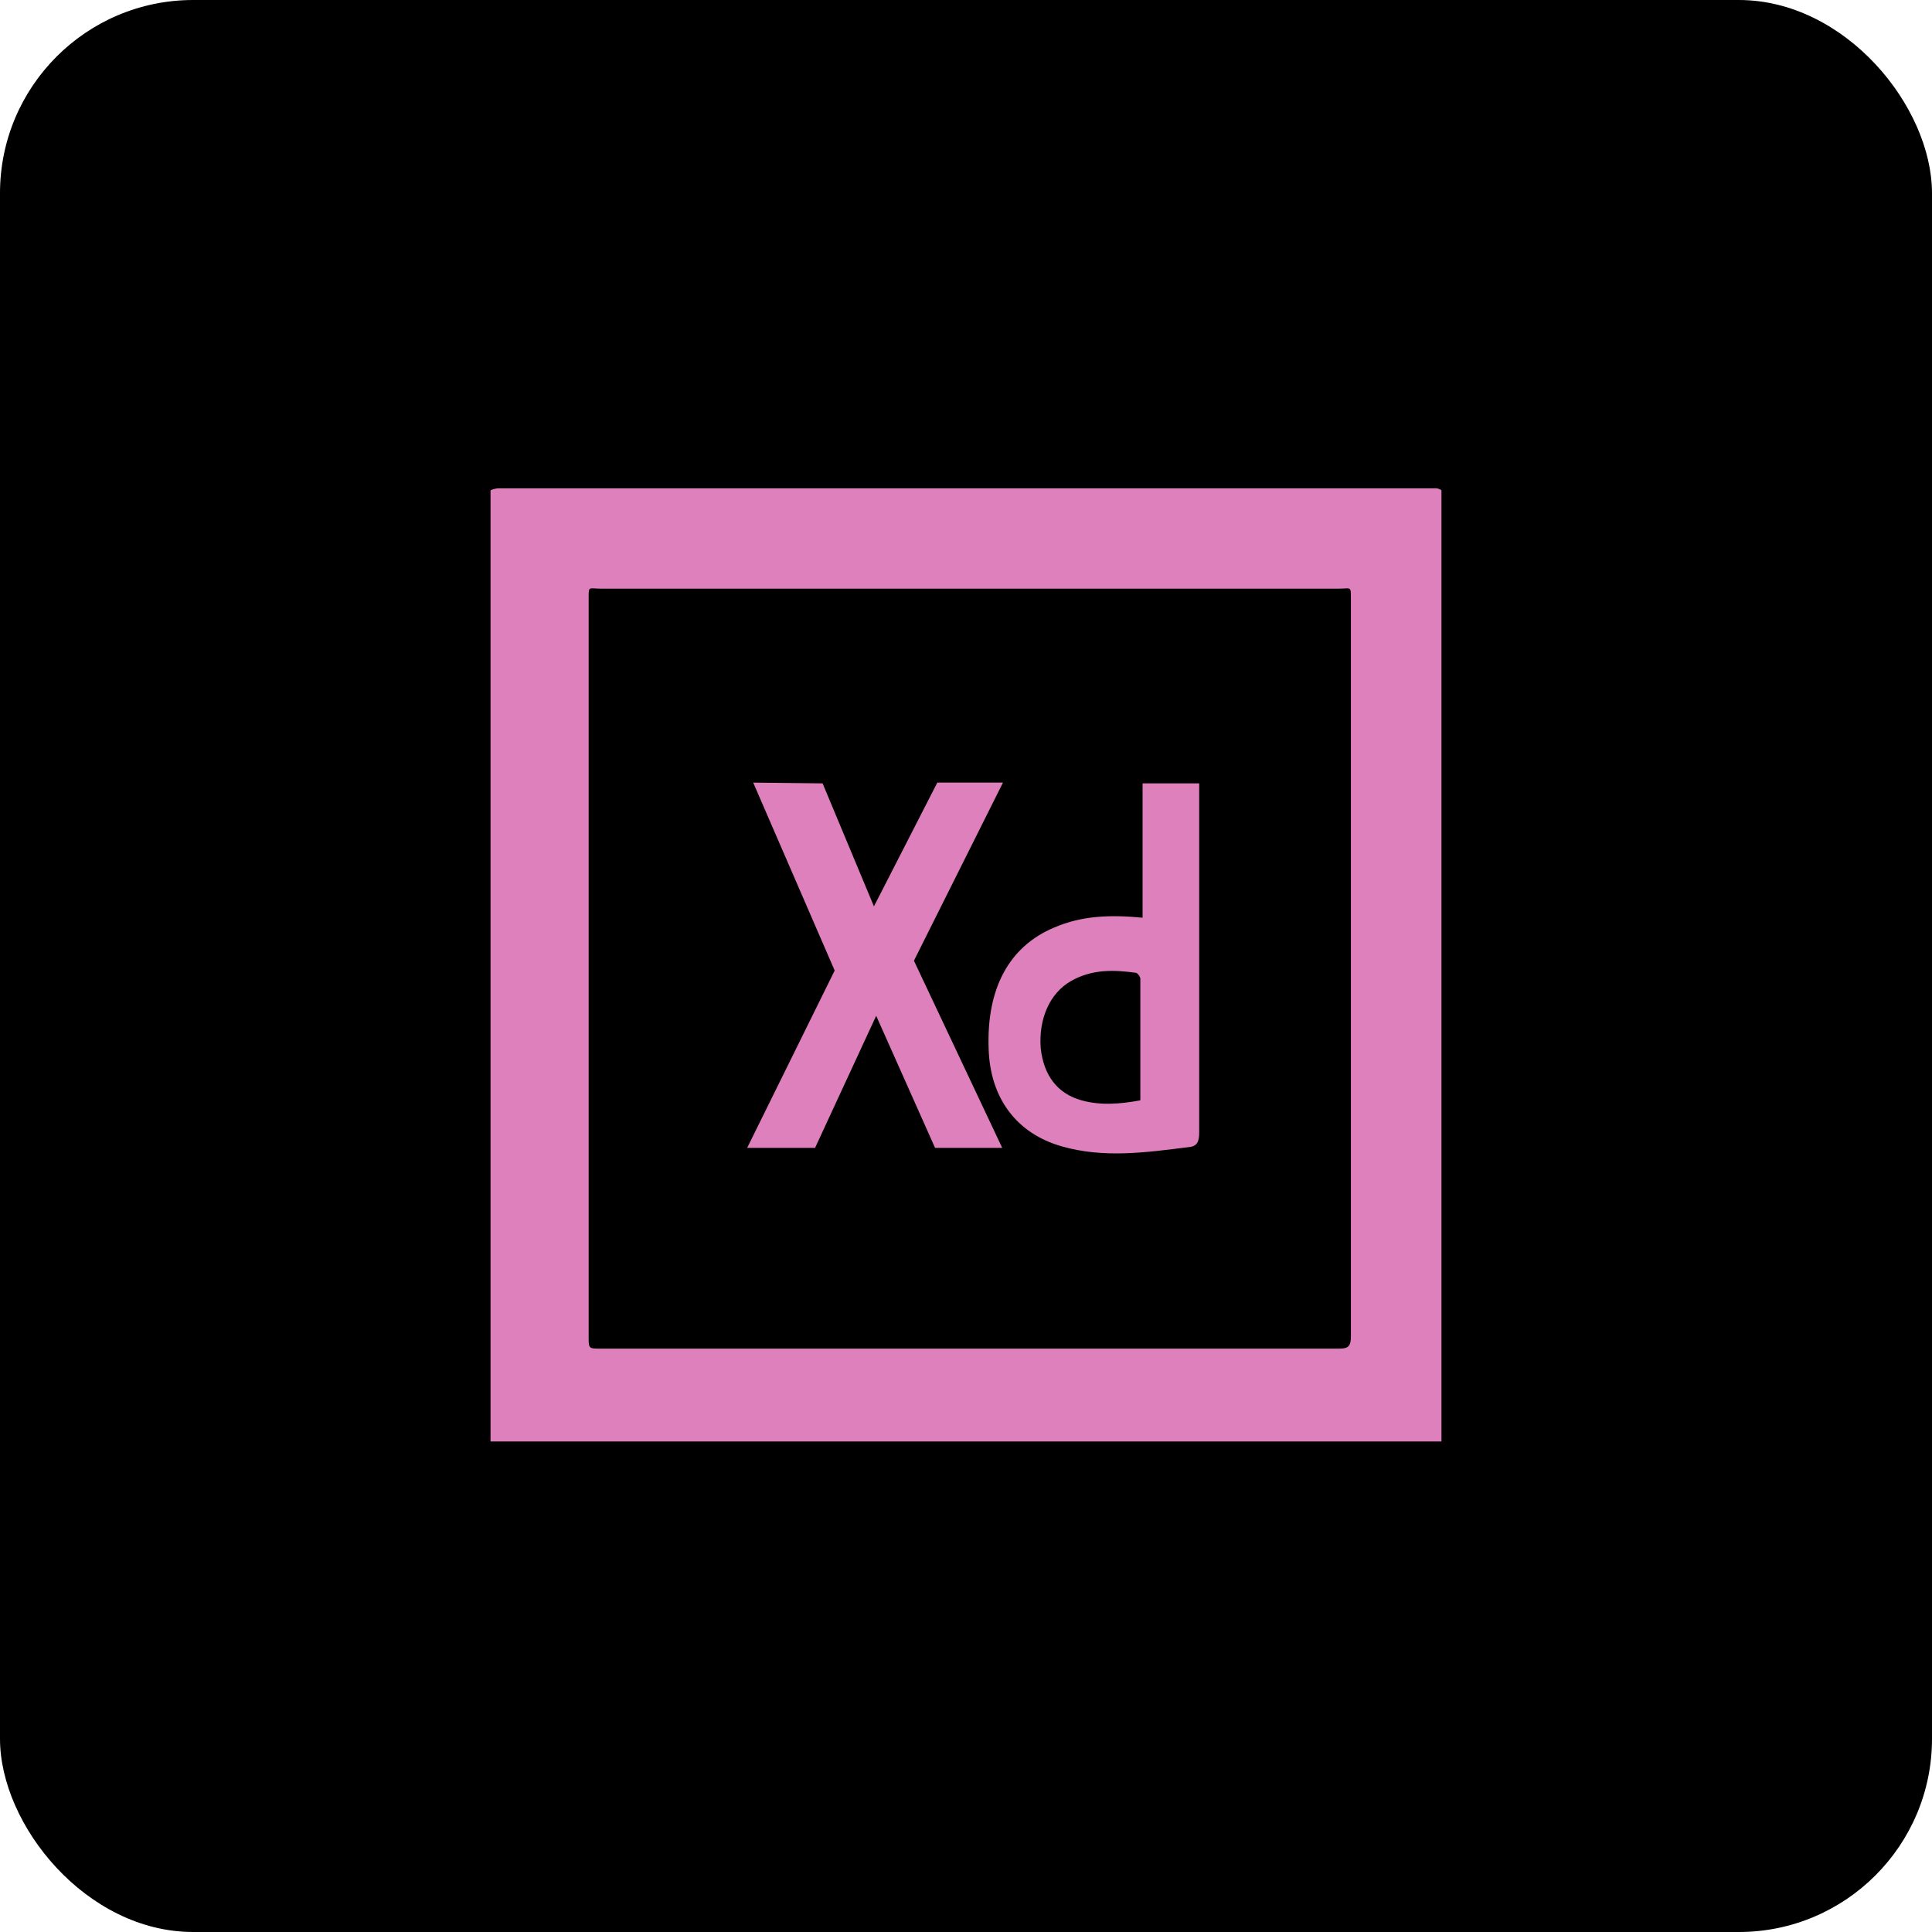 <svg width="80" height="80" viewBox="0 0 80 80" fill="none" xmlns="http://www.w3.org/2000/svg">
<rect width="80" height="80" rx="8" fill="black"/>
<g clip-path="url(#clip0_364_69)">
<path d="M59.438 20.219H20.656C20.531 20.219 20.312 20.281 20.312 20.312V59.688H59.688V20.312C59.688 20.281 59.562 20.219 59.438 20.219ZM55.469 55.844H24.875C24.375 55.844 24.375 55.844 24.375 55.344V24.75C24.375 24.25 24.375 24.375 24.875 24.375H55.438C55.938 24.375 55.938 24.25 55.938 24.781V55.344C55.938 55.719 55.844 55.844 55.469 55.844ZM43.969 47.469C45.719 47.969 47.469 47.719 49.219 47.5C49.594 47.469 49.656 47.25 49.656 46.875V32.438H47.312V38C46 37.875 44.812 37.906 43.656 38.406C41.781 39.188 40.844 40.938 40.938 43.438C41 45.469 42.094 46.938 43.969 47.469ZM44.344 40.625C45.219 40.125 46.125 40.156 47.031 40.281C47.094 40.281 47.219 40.438 47.219 40.531V45.562C46.375 45.719 45.562 45.781 44.781 45.562C43.781 45.281 43.219 44.531 43.094 43.406C43 42.188 43.469 41.125 44.344 40.625ZM33.75 47.531L36.281 42.062L38.719 47.531H41.5L37.844 39.781L41.531 32.406H38.812L36.188 37.531L34.062 32.438L31.188 32.406L34.562 40.188L30.938 47.531H33.75Z" fill="#DD80BC"/>
</g>
<defs>
<clipPath id="clip0_364_69">
<rect width="40" height="40" fill="white" transform="translate(20 20)"/>
</clipPath>
</defs>
</svg>
